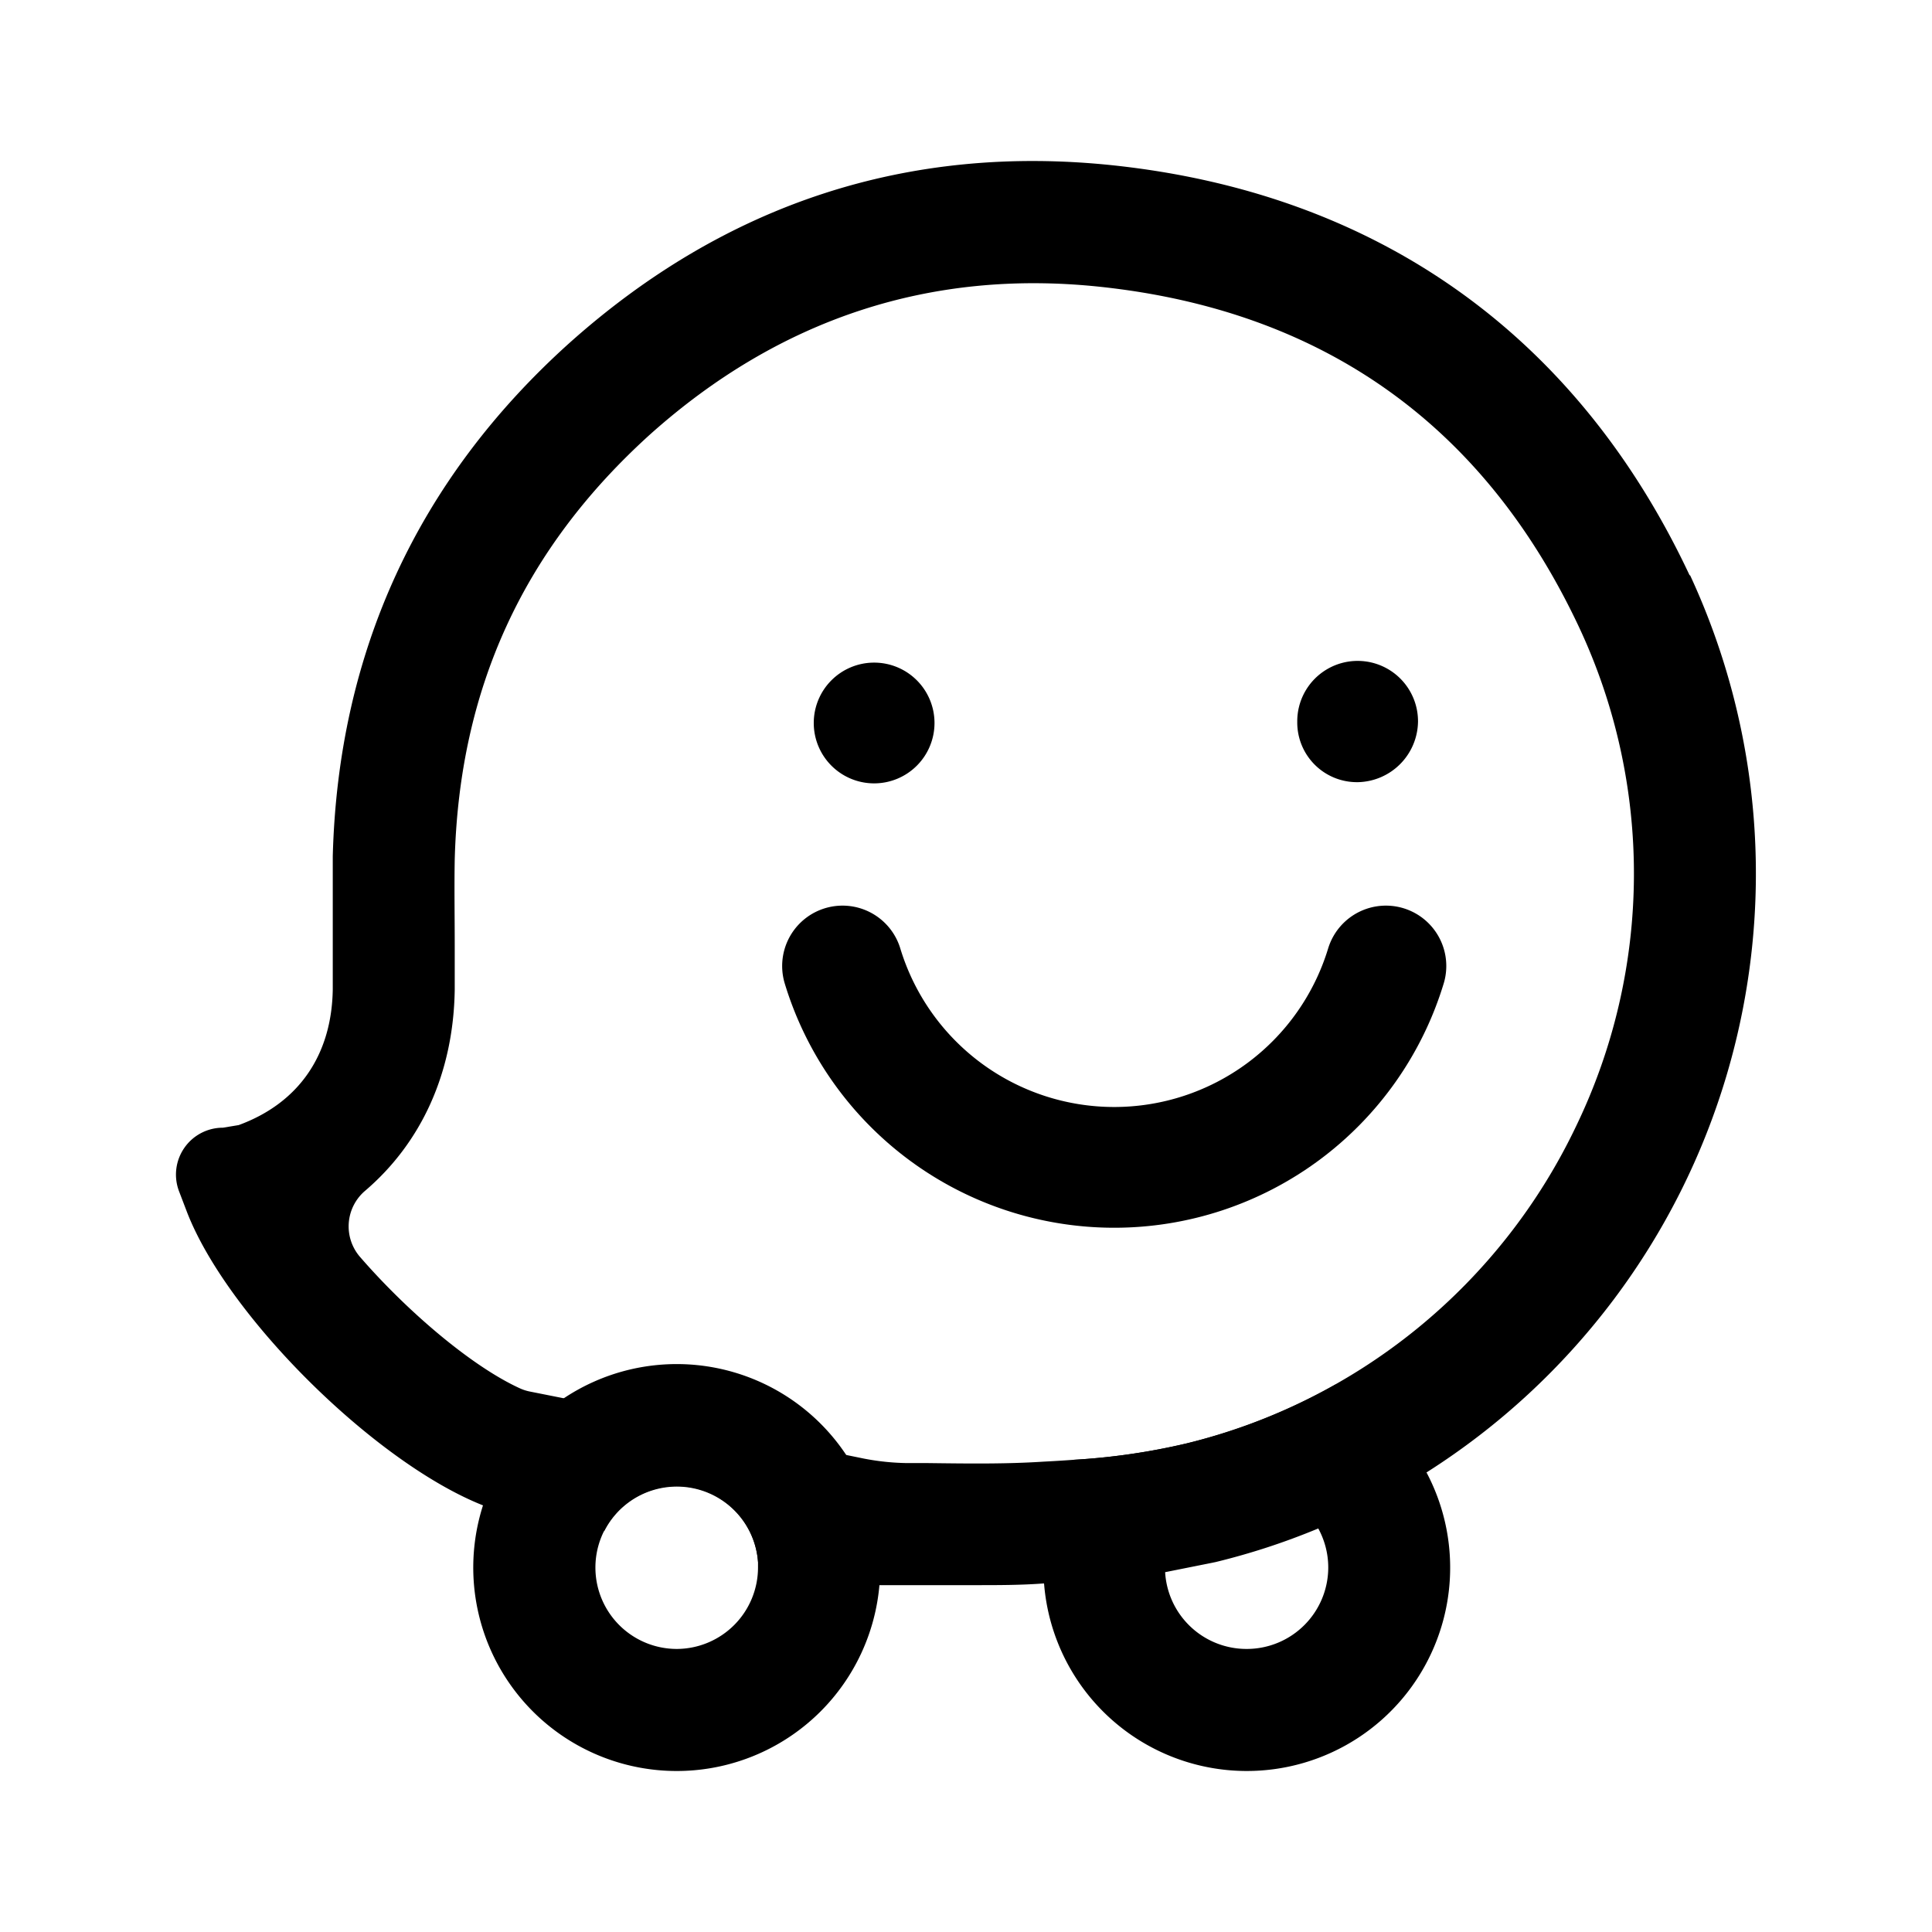 <svg xmlns="http://www.w3.org/2000/svg" width="192" height="192"><path d="M167.91 57.17c-11.19-23.85-31-37.94-57.29-40.74-20.35-2.15-38.54 3.79-54.07 17.69C41.49 47.68 33.6 64.84 33.07 85.1v13.2c-.09 6.56-3.4 11.33-9.35 13.51l-1.57.26a4.66 4.66 0 0 0-4.36 6.31l.73 1.91c3.93 10.39 18.73 25.07 29.5 29.32l.3.12.46.17 11.27 2.26a8.09 8.09 0 0 1 15.28 3.07l11.45 2.3h10.23c2.22 0 4.48 0 6.71-.17h.63a102 102 0 0 0 11.44-1.12l5-1A69 69 0 0 0 131 151.9a68 68 0 0 0 10.78-5.58 70.47 70.47 0 0 0 26.18-89.15zm-11.26 54.71a58.22 58.22 0 0 1-38.77 31.57 65 65 0 0 1-11.16 1.62c-1.07.08-2.1.14-3.07.19-3.72.24-7.45.19-11.39.14h-2.09a24.3 24.3 0 0 1-4.33-.45l-1.76-.36-28-5.62-3.37-.67a4.5 4.5 0 0 1-1-.31c-4.77-2.16-11.2-7.62-15.95-13.1a4.64 4.64 0 0 1 .5-6.53c5.61-4.78 8.81-11.74 8.93-20v-4.4c0-2.82-.05-5.75 0-8.53.45-17 6.82-30.88 19.44-42.28 12.87-11.5 27.9-16.43 44.69-14.65 22.16 2.36 38.17 13.75 47.6 33.82a57.7 57.7 0 0 1-.27 49.56"/><path d="M86.87 77.85a6 6 0 1 1 6-6 6 6 0 0 1-6 6m54.05-6.12a6.1 6.1 0 0 1-5.95 6 5.93 5.93 0 0 1-6.05-6 6 6 0 0 1 12-.1zm-56.84 72.84a20.22 20.22 0 1 0 3.32 12.92 16 16 0 0 0 .08-1.71 20.16 20.16 0 0 0-3.4-11.21m-16.82 19.3a8.09 8.09 0 1 1 8.07-8.68v.59a8.1 8.1 0 0 1-8.07 8.09m74.47-17.55a20.25 20.25 0 0 0-9-8.73 57.6 57.6 0 0 1-14.81 5.86 65 65 0 0 1-11.16 1.62 20.06 20.06 0 0 0-3.07 10.71.07 1.62 0 0 0 .07 1.62 20.21 20.21 0 1 0 38-11.08zm-17.86 17.55a8.1 8.1 0 0 1-8.08-7.62v-.47a8 8 0 0 1 16.21 0 8.1 8.1 0 0 1-8.13 8.09"/><path fill="none" stroke="#000" stroke-linecap="round" stroke-width="12" d="M83.73 96a28.22 28.22 0 0 0 54 0"/></svg>